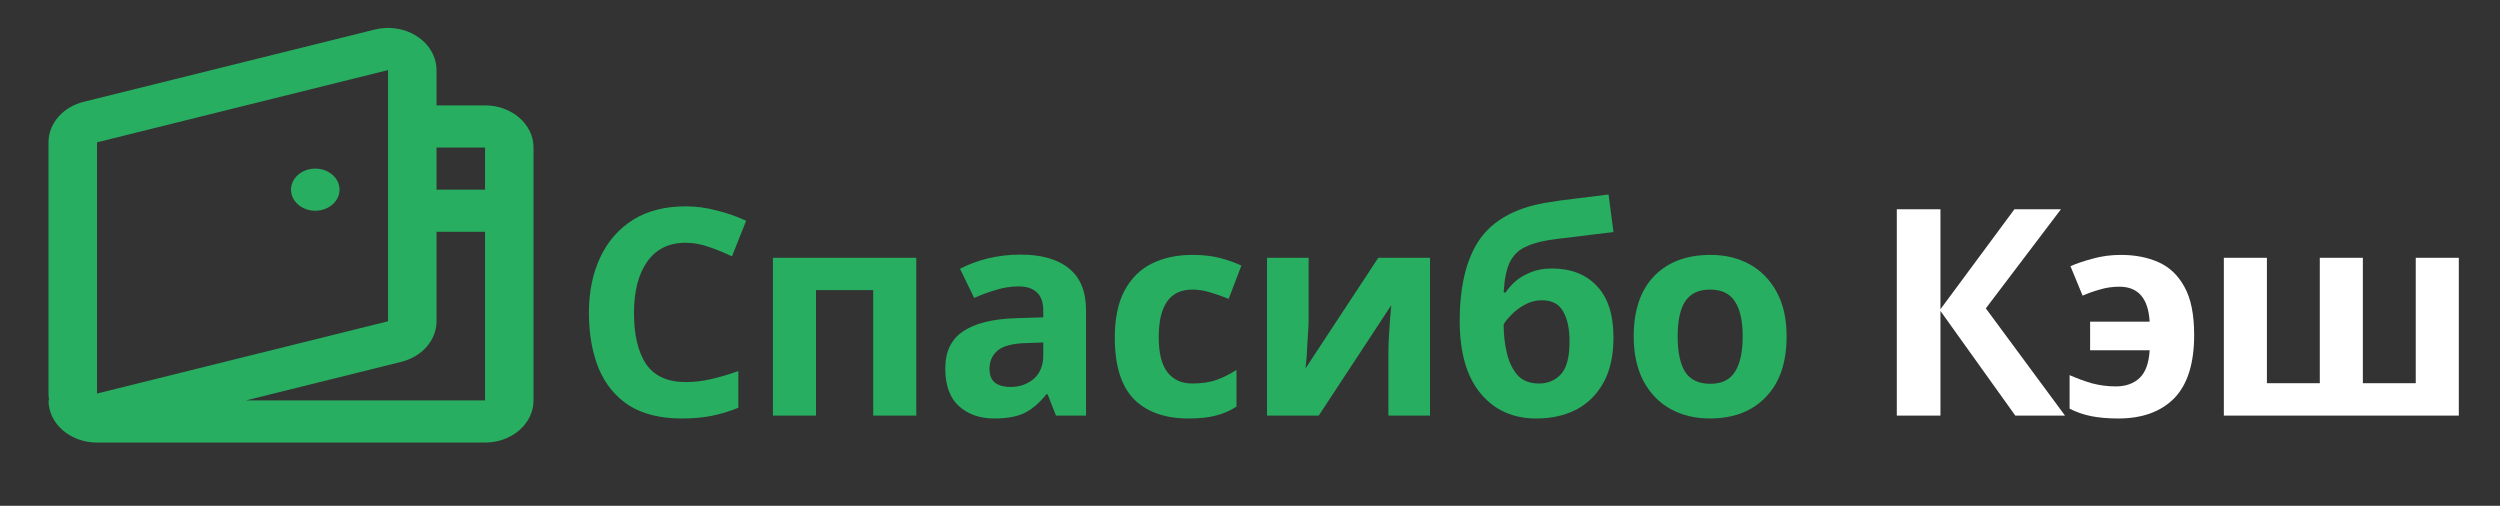 <svg width="173" height="35" viewBox="0 0 173 35" fill="none" xmlns="http://www.w3.org/2000/svg">
<rect x="0" y="0" width="173" height="35" fill="#333333" stroke="none"/>
<path d="M47.452 16.799C46.292 16.799 45.406 17.232 44.792 18.099C44.179 18.965 43.872 20.152 43.872 21.659C43.872 23.179 44.152 24.359 44.712 25.199C45.285 26.026 46.199 26.439 47.452 26.439C48.039 26.439 48.619 26.372 49.192 26.239C49.779 26.105 50.412 25.919 51.092 25.679V28.219C50.465 28.472 49.846 28.659 49.232 28.779C48.619 28.899 47.932 28.959 47.172 28.959C45.706 28.959 44.492 28.659 43.532 28.059C42.586 27.445 41.886 26.592 41.432 25.499C40.979 24.392 40.752 23.105 40.752 21.639C40.752 20.199 41.012 18.925 41.532 17.819C42.052 16.712 42.806 15.845 43.792 15.219C44.792 14.592 46.012 14.279 47.452 14.279C48.159 14.279 48.865 14.372 49.572 14.559C50.292 14.732 50.979 14.972 51.632 15.279L50.652 17.739C50.119 17.485 49.579 17.265 49.032 17.079C48.499 16.892 47.972 16.799 47.452 16.799ZM63.407 17.839V28.759H60.426V20.079H56.467V28.759H53.486V17.839H63.407ZM70.613 17.619C72.08 17.619 73.2 17.939 73.973 18.579C74.76 19.206 75.153 20.172 75.153 21.479V28.759H73.073L72.493 27.279H72.413C71.947 27.866 71.453 28.292 70.933 28.559C70.413 28.826 69.7 28.959 68.793 28.959C67.82 28.959 67.013 28.679 66.373 28.119C65.733 27.546 65.413 26.672 65.413 25.499C65.413 24.339 65.82 23.485 66.633 22.939C67.447 22.379 68.667 22.072 70.293 22.019L72.193 21.959V21.479C72.193 20.905 72.04 20.485 71.733 20.219C71.44 19.952 71.027 19.819 70.493 19.819C69.96 19.819 69.44 19.899 68.933 20.059C68.427 20.206 67.92 20.392 67.413 20.619L66.433 18.599C67.02 18.292 67.667 18.052 68.373 17.879C69.093 17.706 69.84 17.619 70.613 17.619ZM71.033 23.739C70.073 23.765 69.407 23.939 69.033 24.259C68.66 24.579 68.473 24.999 68.473 25.519C68.473 25.972 68.607 26.299 68.873 26.499C69.14 26.686 69.487 26.779 69.913 26.779C70.553 26.779 71.093 26.592 71.533 26.219C71.973 25.832 72.193 25.292 72.193 24.599V23.699L71.033 23.739ZM82.244 28.959C80.617 28.959 79.357 28.512 78.464 27.619C77.584 26.712 77.144 25.292 77.144 23.359C77.144 22.026 77.37 20.939 77.824 20.099C78.277 19.259 78.904 18.639 79.704 18.239C80.517 17.839 81.45 17.639 82.504 17.639C83.25 17.639 83.897 17.712 84.444 17.859C85.004 18.006 85.49 18.179 85.904 18.379L85.024 20.679C84.557 20.492 84.117 20.339 83.704 20.219C83.304 20.099 82.904 20.039 82.504 20.039C80.957 20.039 80.184 21.139 80.184 23.339C80.184 24.432 80.384 25.239 80.784 25.759C81.197 26.279 81.77 26.539 82.504 26.539C83.13 26.539 83.684 26.459 84.164 26.299C84.644 26.125 85.11 25.892 85.564 25.599V28.139C85.11 28.432 84.63 28.639 84.124 28.759C83.63 28.892 83.004 28.959 82.244 28.959ZM90.557 22.159C90.557 22.386 90.544 22.666 90.517 22.999C90.504 23.332 90.484 23.672 90.457 24.019C90.444 24.366 90.424 24.672 90.397 24.939C90.371 25.206 90.35 25.392 90.337 25.499L95.377 17.839H98.957V28.759H96.077V24.399C96.077 24.039 96.091 23.645 96.117 23.219C96.144 22.779 96.171 22.372 96.197 21.999C96.237 21.612 96.264 21.319 96.277 21.119L91.257 28.759H87.677V17.839H90.557V22.159ZM101.012 22.219C101.012 19.805 101.465 17.932 102.372 16.599C103.292 15.265 104.805 14.412 106.912 14.039C107.618 13.919 108.332 13.819 109.052 13.739C109.785 13.646 110.538 13.552 111.312 13.459L111.652 16.059C111.198 16.112 110.698 16.172 110.152 16.239C109.618 16.305 109.085 16.372 108.552 16.439C108.032 16.492 107.565 16.552 107.152 16.619C106.485 16.726 105.932 16.892 105.492 17.119C105.052 17.332 104.712 17.679 104.472 18.159C104.245 18.639 104.105 19.332 104.052 20.239H104.192C104.352 19.985 104.572 19.732 104.852 19.479C105.145 19.226 105.505 19.012 105.932 18.839C106.358 18.666 106.845 18.579 107.392 18.579C108.698 18.579 109.732 18.979 110.492 19.779C111.265 20.579 111.652 21.772 111.652 23.359C111.652 24.599 111.425 25.632 110.972 26.459C110.518 27.285 109.892 27.912 109.092 28.339C108.292 28.752 107.365 28.959 106.312 28.959C104.698 28.959 103.412 28.379 102.452 27.219C101.492 26.059 101.012 24.392 101.012 22.219ZM106.492 26.539C107.118 26.539 107.625 26.326 108.012 25.899C108.412 25.472 108.612 24.712 108.612 23.619C108.612 22.752 108.465 22.066 108.172 21.559C107.892 21.039 107.398 20.779 106.692 20.779C106.265 20.779 105.865 20.886 105.492 21.099C105.132 21.299 104.825 21.532 104.572 21.799C104.318 22.052 104.145 22.272 104.052 22.459C104.052 23.139 104.125 23.792 104.272 24.419C104.418 25.046 104.665 25.559 105.012 25.959C105.372 26.346 105.865 26.539 106.492 26.539ZM123.633 23.279C123.633 25.092 123.153 26.492 122.193 27.479C121.246 28.465 119.953 28.959 118.313 28.959C117.3 28.959 116.393 28.739 115.593 28.299C114.806 27.859 114.186 27.219 113.733 26.379C113.28 25.526 113.053 24.492 113.053 23.279C113.053 21.465 113.526 20.072 114.473 19.099C115.42 18.125 116.72 17.639 118.373 17.639C119.4 17.639 120.306 17.859 121.093 18.299C121.88 18.739 122.5 19.379 122.953 20.219C123.406 21.046 123.633 22.066 123.633 23.279ZM116.093 23.279C116.093 24.359 116.266 25.179 116.613 25.739C116.973 26.285 117.553 26.559 118.353 26.559C119.14 26.559 119.706 26.285 120.053 25.739C120.413 25.179 120.593 24.359 120.593 23.279C120.593 22.199 120.413 21.392 120.053 20.859C119.706 20.312 119.133 20.039 118.333 20.039C117.546 20.039 116.973 20.312 116.613 20.859C116.266 21.392 116.093 22.199 116.093 23.279Z" fill="#27AE60"/>
<path d="M142.899 28.759H139.459L134.279 21.519V28.759H131.259V14.479H134.279V21.399L139.399 14.479H142.619L137.419 21.339L142.899 28.759ZM146.576 28.959C145.883 28.959 145.263 28.905 144.716 28.799C144.183 28.692 143.683 28.519 143.216 28.279V25.959C143.696 26.172 144.203 26.359 144.736 26.519C145.283 26.666 145.843 26.739 146.416 26.739C147.096 26.739 147.643 26.546 148.056 26.159C148.469 25.772 148.703 25.132 148.756 24.239H144.636V22.259H148.756C148.663 20.645 147.963 19.839 146.656 19.839C146.189 19.839 145.736 19.905 145.296 20.039C144.869 20.159 144.476 20.299 144.116 20.459L143.276 18.419C143.703 18.232 144.216 18.059 144.816 17.899C145.429 17.726 146.083 17.639 146.776 17.639C147.736 17.639 148.596 17.805 149.356 18.139C150.116 18.472 150.716 19.039 151.156 19.839C151.609 20.639 151.836 21.752 151.836 23.179C151.836 25.152 151.376 26.612 150.456 27.559C149.536 28.492 148.243 28.959 146.576 28.959ZM170.15 17.839V28.759H153.89V17.839H156.87V26.519H160.53V17.839H163.51V26.519H167.17V17.839H170.15Z" fill="white"/>
<path fill-rule="evenodd" clip-rule="evenodd" d="M25.929 2.046C27.712 1.603 29.569 2.5 30.078 4.049C30.164 4.309 30.208 4.579 30.208 4.85V7.292H33.564C35.418 7.292 36.92 8.598 36.92 10.208V27.708C36.92 29.319 35.418 30.625 33.564 30.625H6.713C4.859 30.625 3.356 29.319 3.356 27.708H3.401C3.371 27.552 3.356 27.393 3.356 27.233V9.85C3.356 8.548 4.35 7.403 5.791 7.046L25.929 2.046ZM17.017 27.708H33.564V16.042H30.208V13.125H33.564V10.208H30.208V22.233C30.208 23.536 29.214 24.68 27.773 25.038L17.017 27.708ZM6.713 9.85V27.233L26.851 22.233V4.85L6.713 9.85ZM23.495 13.125C23.495 13.93 22.744 14.583 21.817 14.583C20.89 14.583 20.138 13.93 20.138 13.125C20.138 12.32 20.89 11.667 21.817 11.667C22.744 11.667 23.495 12.32 23.495 13.125Z" fill="#27AE60"/>
</svg>
